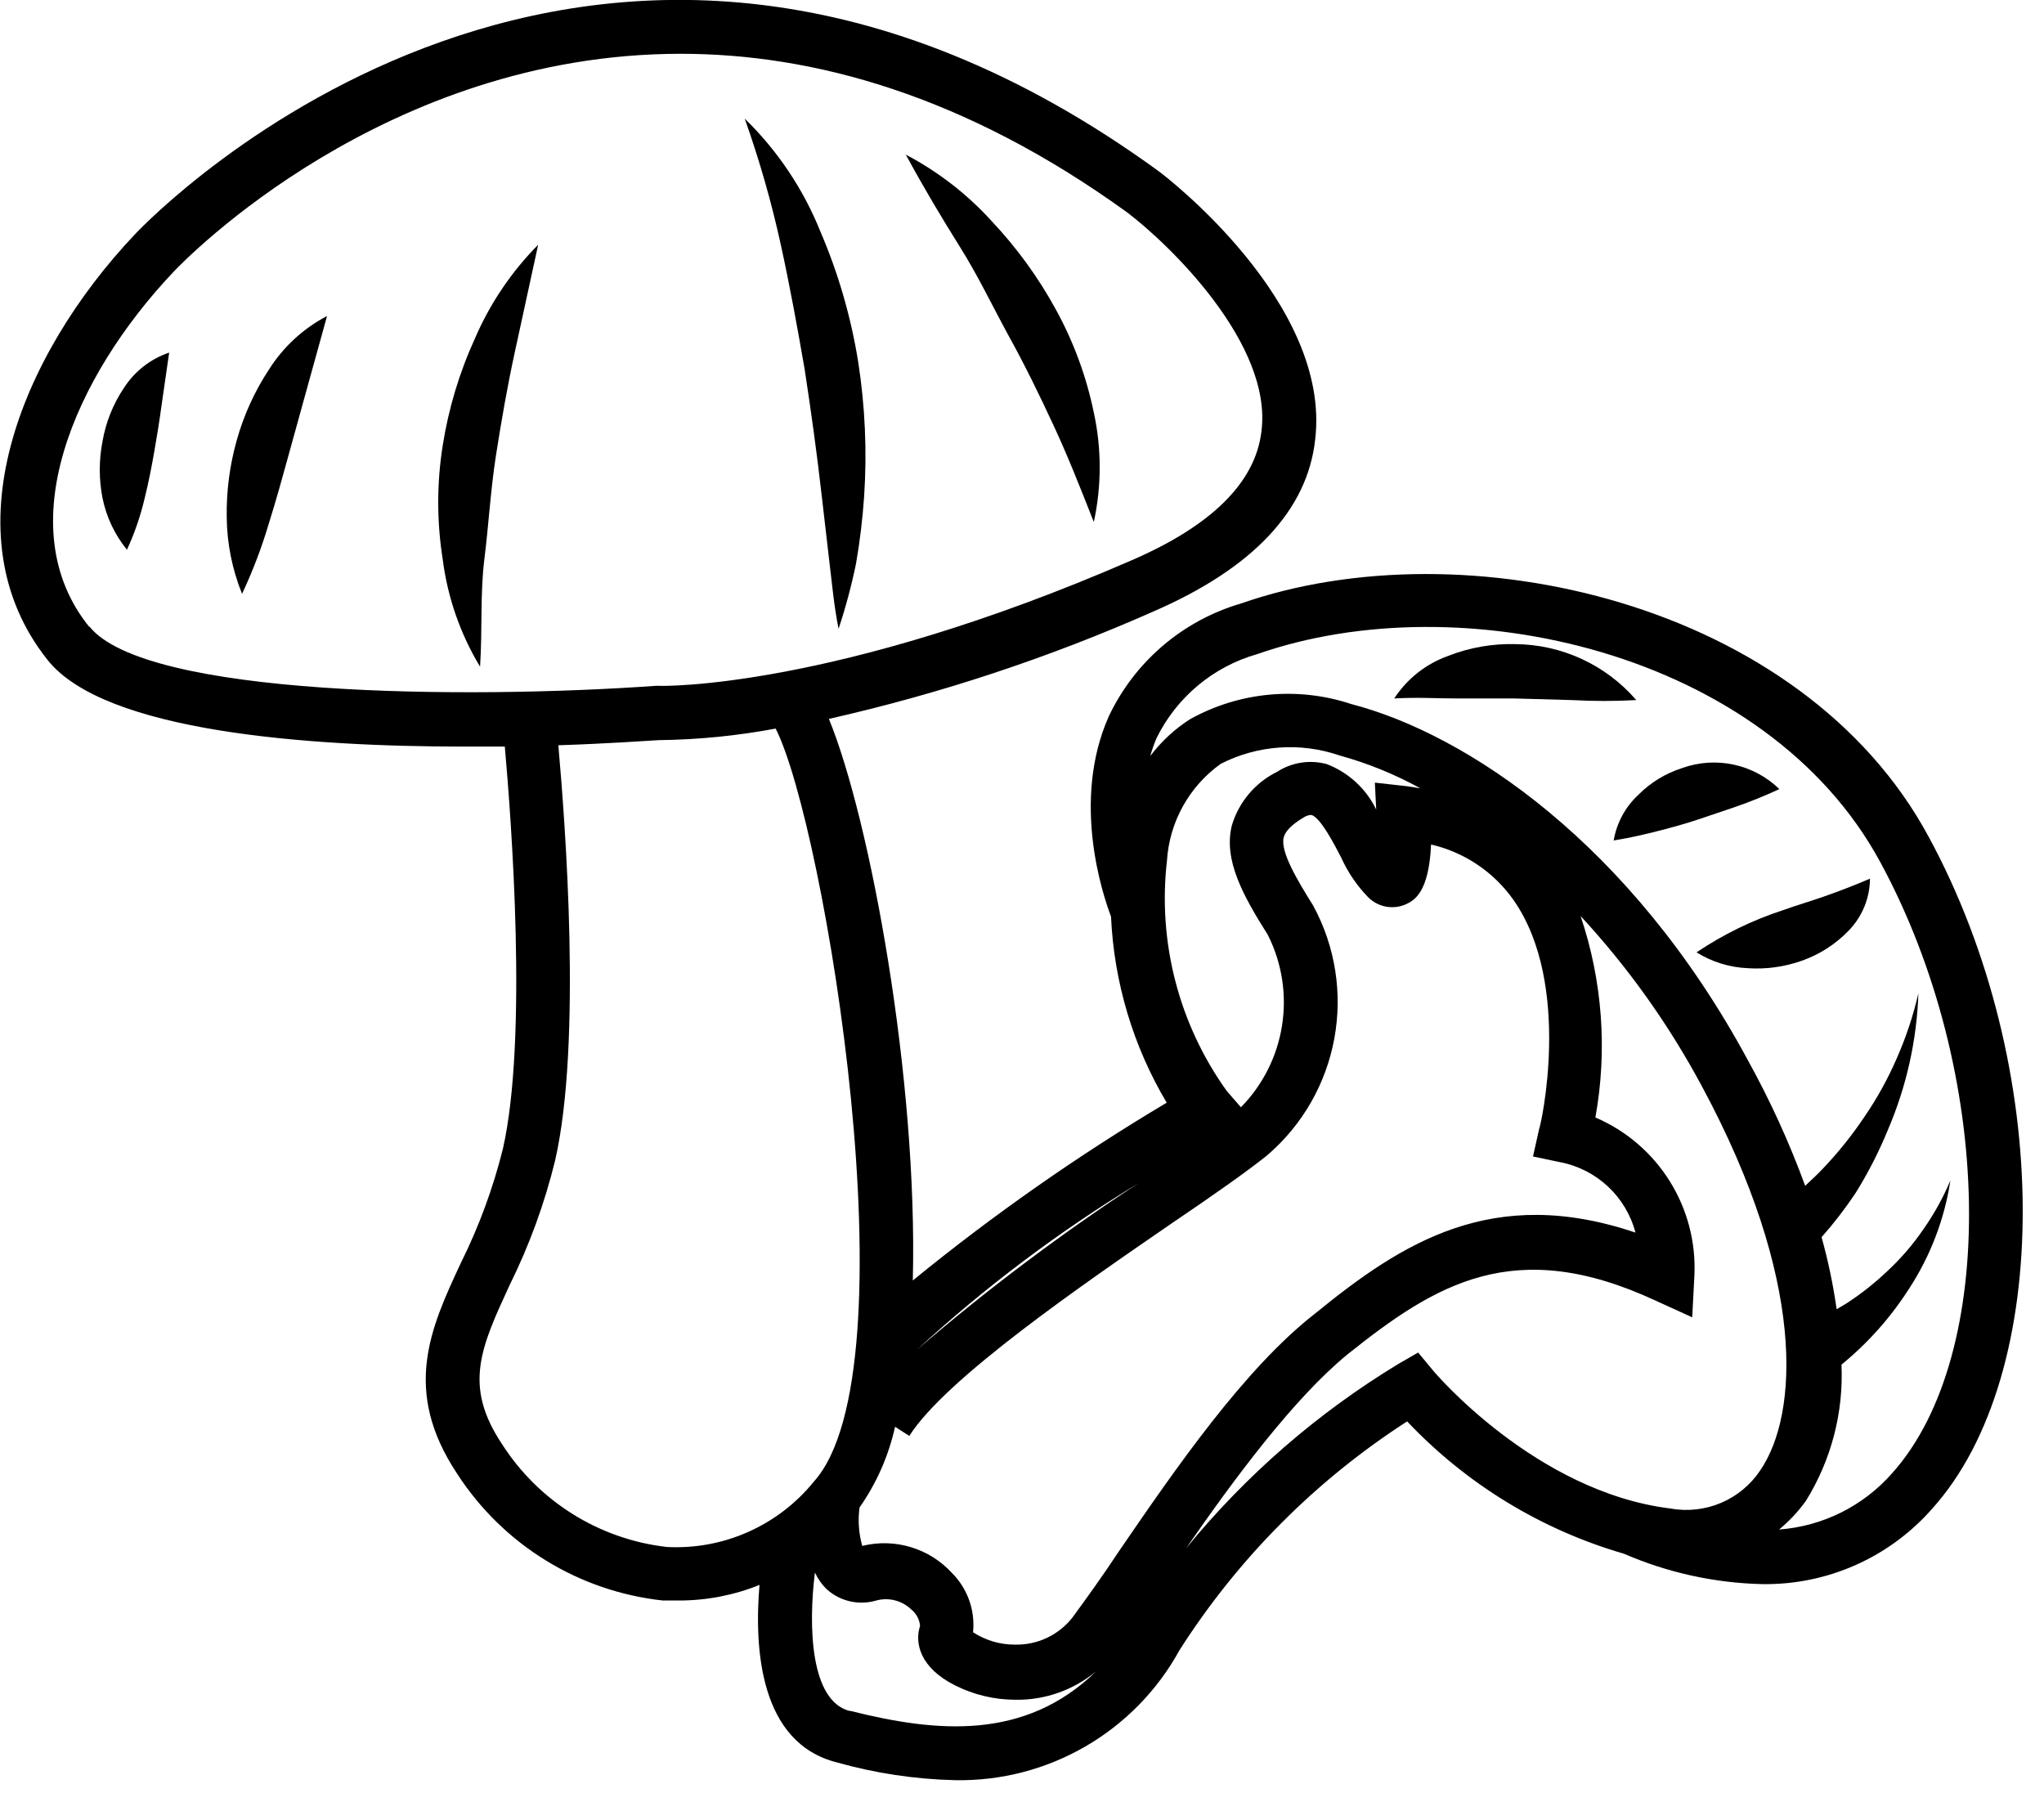 <?xml version="1.0" encoding="UTF-8"?>
<svg width="76px" height="67px" viewBox="0 0 76 67" version="1.1" xmlns="http://www.w3.org/2000/svg" xmlns:xlink="http://www.w3.org/1999/xlink">
    <!-- Generator: Sketch 49.2 (51160) - http://www.bohemiancoding.com/sketch -->
    <title>musty</title>
    <desc>Created with Sketch.</desc>
    <defs></defs>
    <g id="Page-1" stroke="none" stroke-width="1" fill="none" fill-rule="evenodd">
        <g id="musty" transform="translate(0, -1)">
            <path d="M42.32,45 C39.383,46.785 36.63,48.855 34.1,51.18 C36.703,48.944 39.449,46.879 42.32,45 Z" id="Shape"></path>
            <path d="M30.26,56.08 C34.01,51.91 30.67,31.66 28.84,28.08 C27.405,28.349 25.95,28.493 24.49,28.51 C23.97,28.51 22.59,28.64 20.76,28.7 C21.02,31.61 21.63,39.77 20.64,44.14 C20.248,45.741 19.682,47.293 18.95,48.77 C17.87,51.11 17.22,52.52 18.67,54.69 C20.035,56.821 22.286,58.224 24.8,58.51 C26.904,58.619 28.933,57.716 30.26,56.08 Z" id="Shape"></path>
            <path d="M24.45,26.5 L24.5,26.5 C24.58,26.5 31.01,26.65 42.1,21.83 C45.1,20.53 46.71,18.92 46.94,17.05 C47.33,13.78 43.43,10.05 41.94,8.88 C35.85,4.51 30.22,3 25.31,3 C14.31,3 6.89,10.65 6.45,11.11 C2.77,15 0.38,20.59 3.33,24.3 C5.4,26.91 17.33,27.04 24.4,26.51 L24.45,26.5 Z M36.87,9.23 C37.8,10.217 38.6,11.32 39.25,12.51 C39.909,13.709 40.384,15 40.66,16.34 C40.952,17.681 40.952,19.069 40.66,20.41 C40.12,19.14 39.66,17.96 39.16,16.81 C38.66,15.66 38.09,14.55 37.48,13.46 C36.87,12.37 36.26,11.27 35.62,10.16 C34.98,9.05 34.31,7.95 33.62,6.75 C34.842,7.378 35.942,8.217 36.87,9.23 Z M30.48,9.57 C31.149,11.126 31.622,12.758 31.89,14.43 C32.147,16.083 32.221,17.76 32.11,19.43 C32.053,20.265 31.953,21.096 31.81,21.92 C31.641,22.742 31.424,23.553 31.16,24.35 C30.99,23.51 30.92,22.69 30.82,21.88 L30.54,19.46 C30.36,17.86 30.14,16.28 29.9,14.71 C29.66,13.14 29.36,11.59 28.99,10.03 C28.62,8.47 28.21,6.93 27.65,5.35 C28.879,6.543 29.843,7.981 30.48,9.57 Z M6.05,16 C5.96,16.59 5.88,17.15 5.78,17.72 C5.68,18.29 5.57,18.87 5.42,19.47 C5.266,20.131 5.045,20.774 4.76,21.39 C4.304,20.83 3.992,20.168 3.85,19.46 C3.716,18.77 3.716,18.06 3.85,17.37 C3.972,16.654 4.245,15.973 4.65,15.37 C5.055,14.739 5.667,14.269 6.38,14.04 L6.05,16 Z M10.73,17.9 C10.5,18.74 10.26,19.57 10,20.43 C9.734,21.331 9.399,22.21 9,23.06 C8.637,22.153 8.447,21.187 8.44,20.21 C8.425,19.247 8.55,18.287 8.81,17.36 C9.069,16.431 9.471,15.547 10,14.74 C10.531,13.894 11.276,13.204 12.16,12.74 L10.73,17.9 Z M19.13,14 C18.85,15.29 18.63,16.56 18.43,17.84 C18.23,19.12 18.08,20.39 18,21.69 C17.92,22.99 17.92,24.3 17.84,25.69 C17.103,24.468 16.63,23.106 16.45,21.69 C16.229,20.292 16.229,18.868 16.45,17.47 C16.666,16.088 17.069,14.742 17.65,13.47 C18.219,12.206 19.015,11.056 20,10.08 L19.13,14 Z" id="Shape"></path>
            <path d="M48.88,49.8 C52.11,47.21 55.48,45.06 60.78,46.8 C60.415,45.486 59.339,44.491 58,44.23 L57,44 L57.24,43 C57.24,42.95 58.49,37.65 56.29,34.5 C55.557,33.455 54.463,32.718 53.22,32.43 C53.14,34.25 52.58,34.51 52.29,34.65 C51.812,34.865 51.25,34.762 50.88,34.39 C50.464,33.962 50.126,33.464 49.88,32.92 C49.61,32.4 49.12,31.43 48.77,31.33 C48.67,31.334 48.573,31.365 48.49,31.42 C48.05,31.68 47.79,31.93 47.74,32.17 C47.61,32.7 48.24,33.75 48.83,34.69 C50.529,37.812 49.807,41.697 47.1,44 C46.36,44.6 45.1,45.48 43.59,46.5 C40.23,48.81 35.15,52.3 33.81,54.42 L33.28,54.08 C33.042,55.157 32.593,56.177 31.96,57.08 C31.895,57.558 31.929,58.045 32.06,58.51 C33.269,58.21 34.546,58.593 35.39,59.51 C35.973,60.09 36.263,60.902 36.18,61.72 C36.644,62.023 37.186,62.183 37.74,62.18 C38.568,62.199 39.356,61.829 39.87,61.18 C40.37,60.52 40.95,59.66 41.61,58.7 C43.68,55.65 46.26,51.89 48.88,49.8 Z" id="Shape"></path>
            <path d="M46.12,42.2 C47.792,40.498 48.194,37.92 47.12,35.79 C46.2,34.33 45.47,33.02 45.78,31.73 C46.037,30.858 46.646,30.133 47.46,29.73 C48.008,29.375 48.68,29.27 49.31,29.44 C50.116,29.749 50.774,30.353 51.15,31.13 L51.1,30.13 L52.27,30.26 L52.79,30.34 C51.841,29.818 50.834,29.408 49.79,29.12 C48.336,28.62 46.74,28.731 45.37,29.43 C44.196,30.269 43.462,31.59 43.37,33.03 C43.014,36.061 43.798,39.116 45.57,41.6 L46.12,42.2 Z" id="Shape"></path>
            <path d="M37.75,64.2 C36.965,64.2 36.19,64.015 35.49,63.66 C34.23,63 34,62.08 34.2,61.44 C34.178,61.205 34.063,60.989 33.88,60.84 C33.535,60.502 33.036,60.373 32.57,60.5 C31.93,60.689 31.238,60.534 30.74,60.09 C30.552,59.91 30.4,59.696 30.29,59.46 C30.04,61.46 30.12,64.24 31.59,64.61 C34.81,65.42 38.09,65.73 40.71,63.14 C39.879,63.832 38.831,64.207 37.75,64.2 Z" id="Shape"></path>
            <path d="M70,33.06 C65.75,25.22 54.39,22.69 46.84,25.33 C45.203,25.794 43.84,26.932 43.09,28.46 C42.999,28.675 42.922,28.895 42.86,29.12 C43.268,28.579 43.769,28.115 44.34,27.75 C46.173,26.732 48.35,26.528 50.34,27.19 C54.56,28.29 60.68,32.35 65,40.44 C65.808,41.931 66.5,43.483 67.07,45.08 C67.3,44.87 67.52,44.66 67.73,44.44 C68.297,43.845 68.812,43.203 69.27,42.52 C69.743,41.831 70.148,41.097 70.48,40.33 C70.822,39.554 71.09,38.747 71.28,37.92 C71.238,39.666 70.872,41.388 70.2,43 C69.867,43.816 69.465,44.602 69,45.35 C68.615,45.929 68.191,46.48 67.73,47 C67.971,47.877 68.154,48.769 68.28,49.67 L68.65,49.45 C69.204,49.089 69.723,48.677 70.2,48.22 C70.691,47.759 71.131,47.246 71.51,46.69 C71.907,46.124 72.242,45.517 72.51,44.88 C72.293,46.306 71.775,47.67 70.99,48.88 C70.298,49.96 69.437,50.922 68.44,51.73 C68.52,53.511 68.06,55.275 67.12,56.79 C66.835,57.189 66.499,57.549 66.12,57.86 C67.74,57.741 69.248,56.991 70.32,55.77 C74.31,51.38 74.13,40.77 70,33.06 Z M58.45,27 L56.3,26.94 C55.6,26.94 54.9,26.94 54.17,26.94 C53.44,26.94 52.7,26.94 51.84,26.94 C52.317,26.209 53.019,25.654 53.84,25.36 C54.635,25.047 55.486,24.897 56.34,24.92 C58.057,24.912 59.695,25.64 60.84,26.92 C60.045,26.991 59.248,27.017 58.45,27 Z M60,32.25 C60.106,31.595 60.426,30.994 60.91,30.54 C61.364,30.08 61.924,29.737 62.54,29.54 C63.796,29.086 65.202,29.388 66.16,30.32 C65.628,30.567 65.084,30.787 64.53,30.98 L63.14,31.44 C62.69,31.58 62.22,31.71 61.72,31.85 C61.22,31.99 60.68,32.14 60,32.25 Z M68.7,35.61 C68.227,36.109 67.645,36.492 67,36.73 C66.359,36.955 65.678,37.047 65,37 C64.313,36.976 63.644,36.773 63.06,36.41 C64.056,35.741 65.139,35.212 66.28,34.84 C66.78,34.65 67.28,34.5 67.78,34.32 C68.28,34.14 68.78,33.95 69.48,33.66 C69.483,34.387 69.203,35.086 68.7,35.61 Z" id="Shape"></path>
            <path d="M65.46,55.67 C66.89,53.58 67.17,48.58 63.29,41.39 C62.062,39.097 60.547,36.969 58.78,35.06 C59.592,37.47 59.782,40.047 59.33,42.55 C61.667,43.555 63.132,45.909 63,48.45 L62.94,49.94 L61.58,49.32 C56.33,46.92 53.4,48.74 50.12,51.32 C48.12,52.95 45.88,55.96 44.12,58.53 C46.34,55.826 49.005,53.52 52,51.71 L52.73,51.29 L53.27,51.94 C53.27,51.94 57.1,56.48 62.12,57.09 C63.417,57.326 64.73,56.768 65.46,55.67 Z" id="Shape"></path>
            <path d="M4.61,15.42 C4.205,16.023 3.932,16.704 3.81,17.42 C3.676,18.11 3.676,18.82 3.81,19.51 C3.952,20.218 4.264,20.88 4.72,21.44 C5.005,20.824 5.226,20.181 5.38,19.52 C5.53,18.92 5.64,18.34 5.74,17.77 C5.84,17.2 5.93,16.64 6.01,16.05 L6.29,14.11 C5.598,14.344 5.006,14.806 4.61,15.42 Z" id="Shape" fill="#000000" fill-rule="nonzero"></path>
            <path d="M10,14.74 C9.465,15.552 9.06,16.443 8.8,17.38 C8.54,18.307 8.415,19.267 8.43,20.23 C8.44,21.207 8.634,22.174 9,23.08 C9.399,22.23 9.734,21.351 10,20.45 C10.27,19.59 10.5,18.76 10.73,17.92 L12.16,12.75 C11.277,13.212 10.532,13.898 10,14.74 Z" id="Shape" fill="#000000" fill-rule="nonzero"></path>
            <path d="M16.46,17.57 C16.239,18.968 16.239,20.392 16.46,21.79 C16.64,23.206 17.113,24.568 17.85,25.79 C17.94,24.37 17.85,23.07 18.01,21.79 C18.17,20.51 18.24,19.22 18.44,17.94 C18.64,16.66 18.86,15.39 19.14,14.1 L20.01,10.1 C19.022,11.098 18.228,12.271 17.67,13.56 C17.085,14.835 16.678,16.184 16.46,17.57 Z" id="Shape" fill="#000000" fill-rule="nonzero"></path>
            <path d="M29.92,14.74 C30.16,16.31 30.38,17.89 30.56,19.49 L30.84,21.91 C30.94,22.72 31.01,23.54 31.18,24.38 C31.444,23.583 31.661,22.772 31.83,21.95 C31.973,21.126 32.073,20.295 32.13,19.46 C32.241,17.79 32.167,16.113 31.91,14.46 C31.642,12.788 31.169,11.156 30.5,9.6 C29.865,8.023 28.908,6.596 27.69,5.41 C28.25,6.99 28.69,8.54 29.03,10.09 C29.37,11.64 29.65,13.18 29.92,14.74 Z" id="Shape" fill="#000000" fill-rule="nonzero"></path>
            <path d="M37.49,13.46 C38.1,14.56 38.64,15.67 39.17,16.81 C39.7,17.95 40.17,19.14 40.67,20.41 C40.962,19.069 40.962,17.681 40.67,16.34 C40.394,15 39.919,13.709 39.26,12.51 C38.61,11.32 37.81,10.217 36.88,9.23 C35.967,8.222 34.884,7.383 33.68,6.75 C34.33,7.95 34.99,9.06 35.68,10.16 C36.37,11.26 36.89,12.36 37.49,13.46 Z" id="Shape" fill="#000000" fill-rule="nonzero"></path>
            <path d="M71.71,32.11 C67,23.38 54.44,20.54 46.14,23.44 C43.973,24.074 42.181,25.607 41.22,27.65 C39.84,30.78 40.99,34.23 41.31,35.08 C41.42,37.522 42.131,39.899 43.38,42 C40.075,43.968 36.919,46.177 33.94,48.61 C34.13,41.11 32.36,31.49 30.82,27.73 C34.967,26.792 39.013,25.452 42.9,23.73 C46.58,22.13 48.61,19.98 48.9,17.35 C49.51,12.28 43.34,7.55 43.06,7.35 C22.07,-7.9 5.68,9 5,9.73 C0.73,14.25 -1.93,20.89 1.77,25.54 C3.89,28.21 11.43,28.76 17.29,28.76 L18.77,28.76 C19.01,31.46 19.63,39.6 18.7,43.71 C18.335,45.176 17.812,46.597 17.14,47.95 C16,50.39 14.94,52.7 17,55.8 C18.711,58.442 21.521,60.172 24.65,60.51 L25.24,60.51 C26.268,60.511 27.287,60.314 28.24,59.93 C28.04,62.28 28.24,65.81 31.12,66.53 C32.547,66.933 34.018,67.155 35.5,67.19 C38.971,67.259 42.192,65.394 43.86,62.35 C46.036,58.941 48.921,56.042 52.32,53.85 C54.521,56.178 57.303,57.877 60.38,58.77 C62.001,59.473 63.743,59.857 65.51,59.9 C67.924,59.941 70.234,58.921 71.83,57.11 C76.38,52.08 76.33,40.62 71.71,32.11 Z M43.39,33 C43.482,31.56 44.216,30.239 45.39,29.4 C46.76,28.701 48.356,28.59 49.81,29.09 C50.854,29.378 51.861,29.788 52.81,30.31 L52.29,30.23 L51.12,30.1 L51.17,31.1 C50.794,30.323 50.136,29.719 49.33,29.41 C48.7,29.24 48.028,29.345 47.48,29.7 C46.666,30.103 46.057,30.828 45.8,31.7 C45.49,32.99 46.22,34.3 47.14,35.76 C48.214,37.89 47.812,40.468 46.14,42.17 L45.61,41.56 C43.834,39.081 43.042,36.03 43.39,33 Z M41.61,58.67 C40.95,59.67 40.36,60.48 39.87,61.15 C39.356,61.799 38.568,62.169 37.74,62.15 C37.186,62.153 36.644,61.993 36.18,61.69 C36.263,60.872 35.973,60.06 35.39,59.48 C34.546,58.563 33.269,58.18 32.06,58.48 C31.929,58.015 31.895,57.528 31.96,57.05 C32.593,56.147 33.042,55.127 33.28,54.05 L33.81,54.39 C35.15,52.27 40.23,48.78 43.59,46.47 C45.07,45.47 46.35,44.57 47.1,43.97 C49.804,41.664 50.521,37.779 48.82,34.66 C48.23,33.72 47.6,32.66 47.73,32.14 C47.79,31.9 48.04,31.65 48.48,31.39 C48.563,31.335 48.66,31.304 48.76,31.3 C49.1,31.4 49.6,32.37 49.87,32.89 C50.116,33.434 50.454,33.932 50.87,34.36 C51.24,34.732 51.802,34.835 52.28,34.62 C52.57,34.48 53.13,34.21 53.21,32.4 C54.453,32.688 55.547,33.425 56.28,34.47 C58.48,37.62 57.28,42.91 57.23,42.97 L57,44 L58,44.21 C59.363,44.469 60.457,45.488 60.81,46.83 C55.51,45.04 52.15,47.19 48.91,49.83 C46.26,51.89 43.68,55.65 41.61,58.67 Z M42.32,45 C39.449,46.879 36.703,48.944 34.1,51.18 C36.63,48.855 39.383,46.785 42.32,45 Z M3.32,24.31 C0.32,20.6 2.76,15.01 6.44,11.12 C6.89,10.64 14.3,3 25.31,3 C30.22,3 35.85,4.52 41.9,8.89 C43.44,10.05 47.34,13.79 46.9,17.06 C46.67,18.94 45.05,20.55 42.06,21.84 C31,26.65 24.58,26.51 24.5,26.5 L24.39,26.5 C17.35,27 5.4,26.91 3.32,24.29 L3.32,24.31 Z M24.8,58.52 C22.286,58.234 20.035,56.831 18.67,54.7 C17.22,52.53 17.87,51.12 18.95,48.78 C19.682,47.303 20.248,45.751 20.64,44.15 C21.64,39.78 21.02,31.63 20.76,28.71 C22.59,28.65 23.97,28.55 24.49,28.52 C25.95,28.503 27.405,28.359 28.84,28.09 C30.67,31.68 34.01,51.93 30.26,56.09 C28.933,57.726 26.904,58.629 24.8,58.52 Z M31.6,64.62 C30.13,64.25 30.05,61.48 30.3,59.47 C30.41,59.706 30.562,59.92 30.75,60.1 C31.248,60.544 31.94,60.699 32.58,60.51 C33.046,60.383 33.545,60.512 33.89,60.85 C34.073,60.999 34.188,61.215 34.21,61.45 C34,62.09 34.21,63.01 35.5,63.66 C36.2,64.015 36.975,64.2 37.76,64.2 C38.855,64.217 39.919,63.84 40.76,63.14 C38.1,65.73 34.82,65.42 31.6,64.61 L31.6,64.62 Z M53.27,51.94 L52.73,51.29 L52,51.71 C48.995,53.53 46.323,55.85 44.1,58.57 C45.88,56 48.1,53 50.1,51.36 C53.38,48.74 56.31,46.92 61.56,49.36 L62.92,49.98 L63,48.45 C63.13,45.907 61.661,43.552 59.32,42.55 C59.772,40.047 59.582,37.47 58.77,35.06 C60.537,36.969 62.052,39.097 63.28,41.39 C67.16,48.59 66.88,53.58 65.45,55.67 C64.722,56.764 63.414,57.322 62.12,57.09 C57.1,56.48 53.31,52 53.27,51.94 Z M70.35,55.78 C69.278,57.001 67.77,57.751 66.15,57.87 C66.529,57.559 66.865,57.199 67.15,56.8 C68.09,55.285 68.55,53.521 68.47,51.74 C69.46,50.931 70.314,49.969 71,48.89 C71.785,47.68 72.303,46.316 72.52,44.89 C72.252,45.527 71.917,46.134 71.52,46.7 C71.141,47.256 70.701,47.769 70.21,48.23 C69.733,48.687 69.214,49.099 68.66,49.46 L68.29,49.68 C68.162,48.775 67.975,47.88 67.73,47 C68.191,46.48 68.615,45.929 69,45.35 C69.465,44.602 69.867,43.816 70.2,43 C70.888,41.395 71.271,39.675 71.33,37.93 C71.14,38.757 70.872,39.564 70.53,40.34 C70.198,41.107 69.793,41.841 69.32,42.53 C68.862,43.213 68.347,43.855 67.78,44.45 C67.57,44.67 67.35,44.88 67.12,45.09 C66.534,43.488 65.825,41.933 65,40.44 C60.64,32.35 54.52,28.29 50.25,27.18 C48.26,26.518 46.083,26.722 44.25,27.74 C43.679,28.105 43.178,28.569 42.77,29.11 C42.832,28.885 42.909,28.665 43,28.45 C43.75,26.922 45.113,25.784 46.75,25.32 C54.29,22.68 65.66,25.21 69.91,33.05 C74.16,40.89 74.31,51.38 70.35,55.78 Z" id="Shape" fill="#000000" fill-rule="nonzero"></path>
            <path d="M56.34,24.95 C55.486,24.927 54.635,25.077 53.84,25.39 C53.019,25.684 52.317,26.239 51.84,26.97 C52.7,26.92 53.44,26.97 54.17,26.97 C54.9,26.97 55.6,26.97 56.3,26.97 L58.45,27.03 C59.246,27.074 60.044,27.074 60.84,27.03 C59.71,25.72 58.07,24.962 56.34,24.95 Z" id="Shape" fill="#000000" fill-rule="nonzero"></path>
            <path d="M64.53,31 C65.084,30.807 65.628,30.587 66.16,30.34 C65.202,29.408 63.796,29.106 62.54,29.56 C61.924,29.757 61.364,30.1 60.91,30.56 C60.43,31.008 60.11,31.602 60,32.25 C60.68,32.14 61.21,32.01 61.72,31.88 C62.23,31.75 62.72,31.61 63.14,31.47 L64.53,31 Z" id="Shape" fill="#000000" fill-rule="nonzero"></path>
            <path d="M66.3,34.84 C65.159,35.212 64.076,35.741 63.08,36.41 C63.658,36.77 64.32,36.973 65,37 C65.679,37.044 66.359,36.948 67,36.72 C67.655,36.489 68.247,36.109 68.73,35.61 C69.238,35.091 69.525,34.396 69.53,33.67 C68.85,33.96 68.34,34.15 67.83,34.33 C67.32,34.51 66.8,34.66 66.3,34.84 Z" id="Shape" fill="#000000" fill-rule="nonzero"></path>
        </g>
    </g>
</svg>